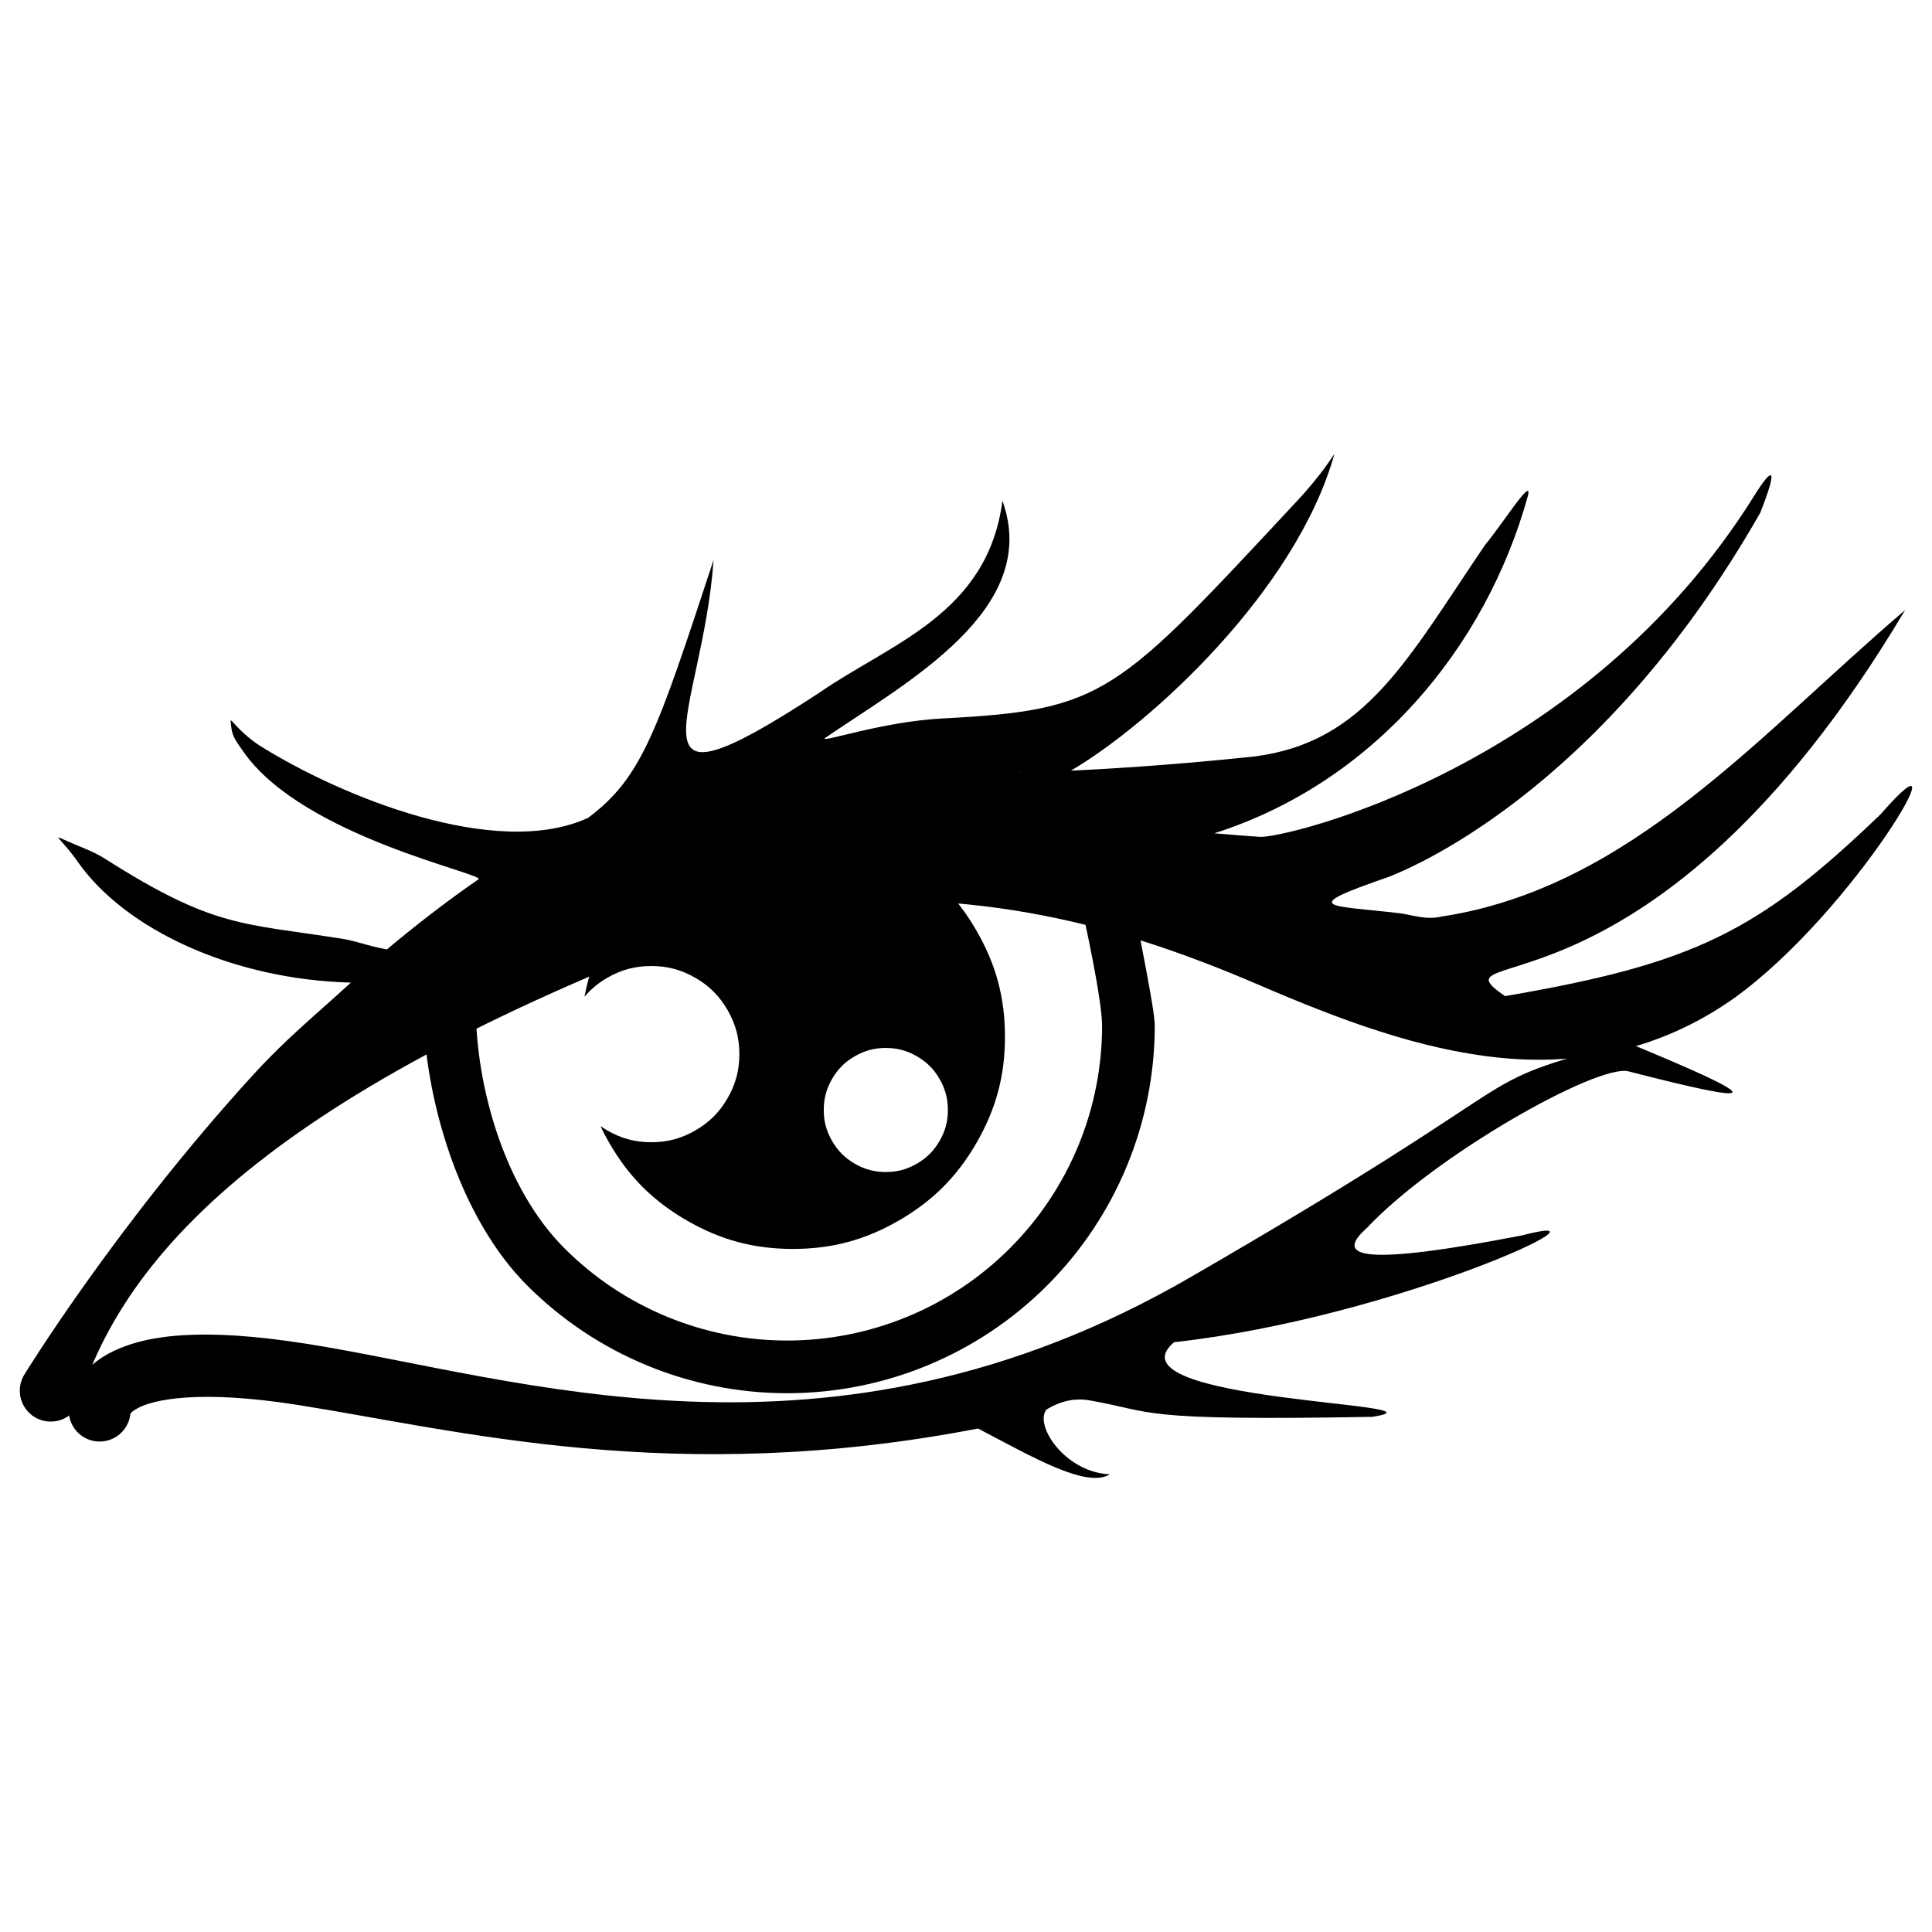 <?xml version="1.0" encoding="UTF-8"?>
<!DOCTYPE svg PUBLIC "-//W3C//DTD SVG 1.1//EN" "http://www.w3.org/Graphics/SVG/1.1/DTD/svg11.dtd">
<svg version="1.2" width="367.19mm" height="367.19mm" viewBox="0 0 36719 36719" preserveAspectRatio="xMidYMid" fill-rule="evenodd" stroke-width="28.222" stroke-linejoin="round" xmlns="http://www.w3.org/2000/svg" xmlns:ooo="http://xml.openoffice.org/svg/export" xmlns:xlink="http://www.w3.org/1999/xlink" xmlns:presentation="http://sun.com/xmlns/staroffice/presentation" xmlns:smil="http://www.w3.org/2001/SMIL20/" xmlns:anim="urn:oasis:names:tc:opendocument:xmlns:animation:1.0" xml:space="preserve">
 <defs class="ClipPathGroup">
  <clipPath id="presentation_clip_path" clipPathUnits="userSpaceOnUse">
   <rect x="0" y="0" width="36719" height="36719"/>
  </clipPath>
  <clipPath id="presentation_clip_path_shrink" clipPathUnits="userSpaceOnUse">
   <rect x="36" y="36" width="36646" height="36646"/>
  </clipPath>
 </defs>
 <defs class="TextShapeIndex">
  <g ooo:slide="id1" ooo:id-list="id3"/>
 </defs>
 <defs class="EmbeddedBulletChars">
  <g id="bullet-char-template-57356" transform="scale(0,-0)">
   <path d="M 580,1141 L 1163,571 580,0 -4,571 580,1141 Z"/>
  </g>
  <g id="bullet-char-template-57354" transform="scale(0,-0)">
   <path d="M 8,1128 L 1137,1128 1137,0 8,0 8,1128 Z"/>
  </g>
  <g id="bullet-char-template-10146" transform="scale(0,-0)">
   <path d="M 174,0 L 602,739 174,1481 1456,739 174,0 Z M 1358,739 L 309,1346 659,739 1358,739 Z"/>
  </g>
  <g id="bullet-char-template-10132" transform="scale(0,-0)">
   <path d="M 2015,739 L 1276,0 717,0 1260,543 174,543 174,936 1260,936 717,1481 1274,1481 2015,739 Z"/>
  </g>
  <g id="bullet-char-template-10007" transform="scale(0,-0)">
   <path d="M 0,-2 C -7,14 -16,27 -25,37 L 356,567 C 262,823 215,952 215,954 215,979 228,992 255,992 264,992 276,990 289,987 310,991 331,999 354,1012 L 381,999 492,748 772,1049 836,1024 860,1049 C 881,1039 901,1025 922,1006 886,937 835,863 770,784 769,783 710,716 594,584 L 774,223 C 774,196 753,168 711,139 L 727,119 C 717,90 699,76 672,76 641,76 570,178 457,381 L 164,-76 C 142,-110 111,-127 72,-127 30,-127 9,-110 8,-76 1,-67 -2,-52 -2,-32 -2,-23 -1,-13 0,-2 Z"/>
  </g>
  <g id="bullet-char-template-10004" transform="scale(0,-0)">
   <path d="M 285,-33 C 182,-33 111,30 74,156 52,228 41,333 41,471 41,549 55,616 82,672 116,743 169,778 240,778 293,778 328,747 346,684 L 369,508 C 377,444 397,411 428,410 L 1163,1116 C 1174,1127 1196,1133 1229,1133 1271,1133 1292,1118 1292,1087 L 1292,965 C 1292,929 1282,901 1262,881 L 442,47 C 390,-6 338,-33 285,-33 Z"/>
  </g>
  <g id="bullet-char-template-9679" transform="scale(0,-0)">
   <path d="M 813,0 C 632,0 489,54 383,161 276,268 223,411 223,592 223,773 276,916 383,1023 489,1130 632,1184 813,1184 992,1184 1136,1130 1245,1023 1353,916 1407,772 1407,592 1407,412 1353,268 1245,161 1136,54 992,0 813,0 Z"/>
  </g>
  <g id="bullet-char-template-8226" transform="scale(0,-0)">
   <path d="M 346,457 C 273,457 209,483 155,535 101,586 74,649 74,723 74,796 101,859 155,911 209,963 273,989 346,989 419,989 480,963 531,910 582,859 608,796 608,723 608,648 583,586 532,535 482,483 420,457 346,457 Z"/>
  </g>
  <g id="bullet-char-template-8211" transform="scale(0,-0)">
   <path d="M -4,459 L 1135,459 1135,606 -4,606 -4,459 Z"/>
  </g>
  <g id="bullet-char-template-61548" transform="scale(0,-0)">
   <path d="M 173,740 C 173,903 231,1043 346,1159 462,1274 601,1332 765,1332 928,1332 1067,1274 1183,1159 1299,1043 1357,903 1357,740 1357,577 1299,437 1183,322 1067,206 928,148 765,148 601,148 462,206 346,322 231,437 173,577 173,740 Z"/>
  </g>
 </defs>
 <defs class="TextEmbeddedBitmaps"/>
 <g>
  <g id="id2" class="Master_Slide">
   <g id="bg-id2" class="Background"/>
   <g id="bo-id2" class="BackgroundObjects"/>
  </g>
 </g>
 <g class="SlideGroup">
  <g>
   <g id="container-id1">
    <g id="id1" class="Slide" clip-path="url(#presentation_clip_path)">
     <g class="Page">
      <g class="Graphic">
       <g id="id3">
        <rect class="BoundingBox" stroke="none" fill="none" x="69" y="69" width="36581" height="36581"/>
        <path fill="rgb(0,0,0)" stroke="none" d="M 30950,19823 C 30897,19823 30845,19830 30794,19844 29329,20227 28952,20353 28170,20856 27389,21358 26149,22238 22614,24281 15729,28262 9818,26166 5824,25539 3822,25224 2751,25367 2087,25714 1755,25888 1536,26129 1424,26349 1313,26569 1307,26826 1307,26826 1315,27136 1562,27386 1872,27397 2182,27409 2448,27177 2478,26869 2491,26850 2526,26811 2631,26756 2917,26606 3766,26405 5642,26699 8711,27182 12800,28267 18589,27150 19646,27705 20656,28292 21094,28020 20242,27985 19651,27086 19889,26789 20212,26593 20489,26578 20688,26612 21980,26833 21501,27009 26083,26928 27765,26664 20980,26653 22313,25510 26569,25036 30997,22936 28934,23478 25945,24058 25330,23914 25975,23342 27276,21953 30369,20213 30950,20362 33631,21051 33540,20894 30950,19823 L 30950,19823 Z"/>
        <path fill="rgb(0,0,0)" stroke="none" d="M 28604,18932 C 27088,17886 31383,19696 36208,11595 33427,13968 30980,16874 27397,17420 27099,17492 26823,17383 26596,17356 25258,17199 24633,17271 26402,16663 26628,16567 30364,15165 33455,9745 33796,8881 33704,8838 33339,9424 30110,14602 24417,15935 23946,15905 23664,15886 23372,15863 23079,15837 26080,14883 28235,12336 29040,9419 29133,9037 28534,9992 28221,10362 26742,12542 25949,14107 23845,14377 22425,14528 21171,14609 20353,14647 21867,13761 24632,11228 25361,8630 25351,8629 25154,8983 24639,9535 21212,13211 21001,13494 17923,13654 16769,13714 15629,14116 15672,14032 17229,12967 19798,11588 19052,9517 18773,11673 16922,12228 15567,13169 11719,15685 13352,13607 13562,10642 12493,13888 12207,14775 11178,15543 9433,16349 6462,15131 4933,14169 4557,13924 4380,13645 4383,13695 4404,13974 4428,14005 4635,14299 5777,15916 9243,16608 9093,16712 8485,17132 7901,17585 7354,18044 6974,17976 6792,17887 6492,17840 4595,17540 4068,17640 1988,16316 1771,16177 1490,16085 1175,15940 1000,15860 1207,15991 1481,16383 2376,17660 4412,18617 6669,18675 5955,19328 5438,19742 4814,20425 2209,23277 468,26116 468,26116 383,26249 356,26410 391,26563 427,26717 522,26849 656,26932 790,27014 952,27039 1105,27001 1257,26964 1388,26866 1469,26731 2414,23543 5677,20425 14690,17198 18342,16868 20908,17418 23950,18729 25472,19384 26974,19945 28484,20101 29994,20256 31524,19977 32942,18982 35254,17329 37428,13541 35744,15474 33421,17704 32214,18314 28604,18932 Z M 19377,14666 C 19376,14668 19375,14671 19375,14673 19350,14672 19350,14669 19377,14666 Z"/>
        <path fill="rgb(0,0,0)" stroke="none" d="M 15066,15671 L 15066,15671 C 14325,15672 13694,15841 13052,16212 12409,16583 11947,17045 11576,17688 11339,18098 11197,18479 11108,18944 L 11108,18944 C 11237,18793 11369,18684 11541,18584 11808,18430 12070,18360 12378,18360 L 12378,18360 C 12378,18360 12378,18360 12378,18360 12686,18360 12948,18430 13215,18584 13482,18738 13674,18930 13828,19197 13982,19464 14052,19726 14052,20034 14052,20034 14052,20034 14052,20034 L 14052,20034 C 14052,20034 14052,20034 14052,20034 14052,20343 13982,20605 13828,20872 13674,21139 13482,21331 13215,21485 12948,21639 12686,21709 12378,21709 12378,21709 12378,21709 12378,21709 L 12378,21709 C 12070,21709 11809,21638 11542,21485 11496,21458 11457,21433 11413,21402 L 11413,21402 C 11466,21517 11516,21611 11579,21721 11950,22364 12412,22826 13055,23197 13696,23567 14326,23736 15066,23737 L 15066,23737 C 15066,23737 15066,23737 15066,23737 15809,23737 16440,23568 17083,23197 17726,22826 18188,22364 18559,21721 18930,21078 19100,20447 19100,19704 19100,19704 19100,19704 19100,19704 L 19100,19704 C 19100,19704 19100,19704 19100,19704 19100,18962 18930,18331 18559,17688 18188,17045 17726,16583 17083,16212 16440,15840 15809,15671 15066,15671 15066,15671 15066,15671 15066,15671 L 15066,15671 Z M 16835,19917 L 16835,19917 C 16835,19917 16835,19917 16835,19917 17052,19917 17237,19966 17425,20075 17613,20183 17748,20318 17857,20506 17965,20694 18015,20879 18015,21096 18015,21096 18015,21096 18015,21096 L 18015,21096 C 18015,21313 17965,21497 17857,21685 17748,21873 17613,22008 17425,22117 17237,22226 17052,22275 16835,22275 16835,22275 16835,22275 16835,22275 L 16835,22275 C 16618,22275 16434,22226 16246,22117 16058,22008 15923,21873 15814,21685 15706,21497 15656,21313 15656,21096 L 15656,21096 C 15656,21096 15656,21096 15656,21096 15656,20879 15706,20694 15814,20506 15923,20318 16058,20183 16246,20075 16434,19966 16618,19917 16835,19917 L 16835,19917 Z"/>
        <path fill="rgb(0,0,0)" stroke="none" d="M 20503,17013 C 20617,17477 20946,19007 20946,19493 20946,21080 20316,22603 19193,23725 18070,24848 16548,25478 14960,25478 13373,25478 11851,24848 10728,23725 9605,22603 9041,20685 9041,19098 9041,18993 9051,18889 9056,18785 9005,18830 8953,18874 8902,18919 8617,19173 8341,19436 8070,19704 8212,21334 8854,23266 10021,24433 11331,25743 13108,26479 14960,26479 16813,26479 18590,25743 19900,24433 21210,23123 21947,21345 21947,19493 21947,19178 21654,17814 21613,17505 21243,17341 20875,17178 20503,17013 Z"/>
       </g>
      </g>
     </g>
    </g>
   </g>
  </g>
 </g>
</svg>